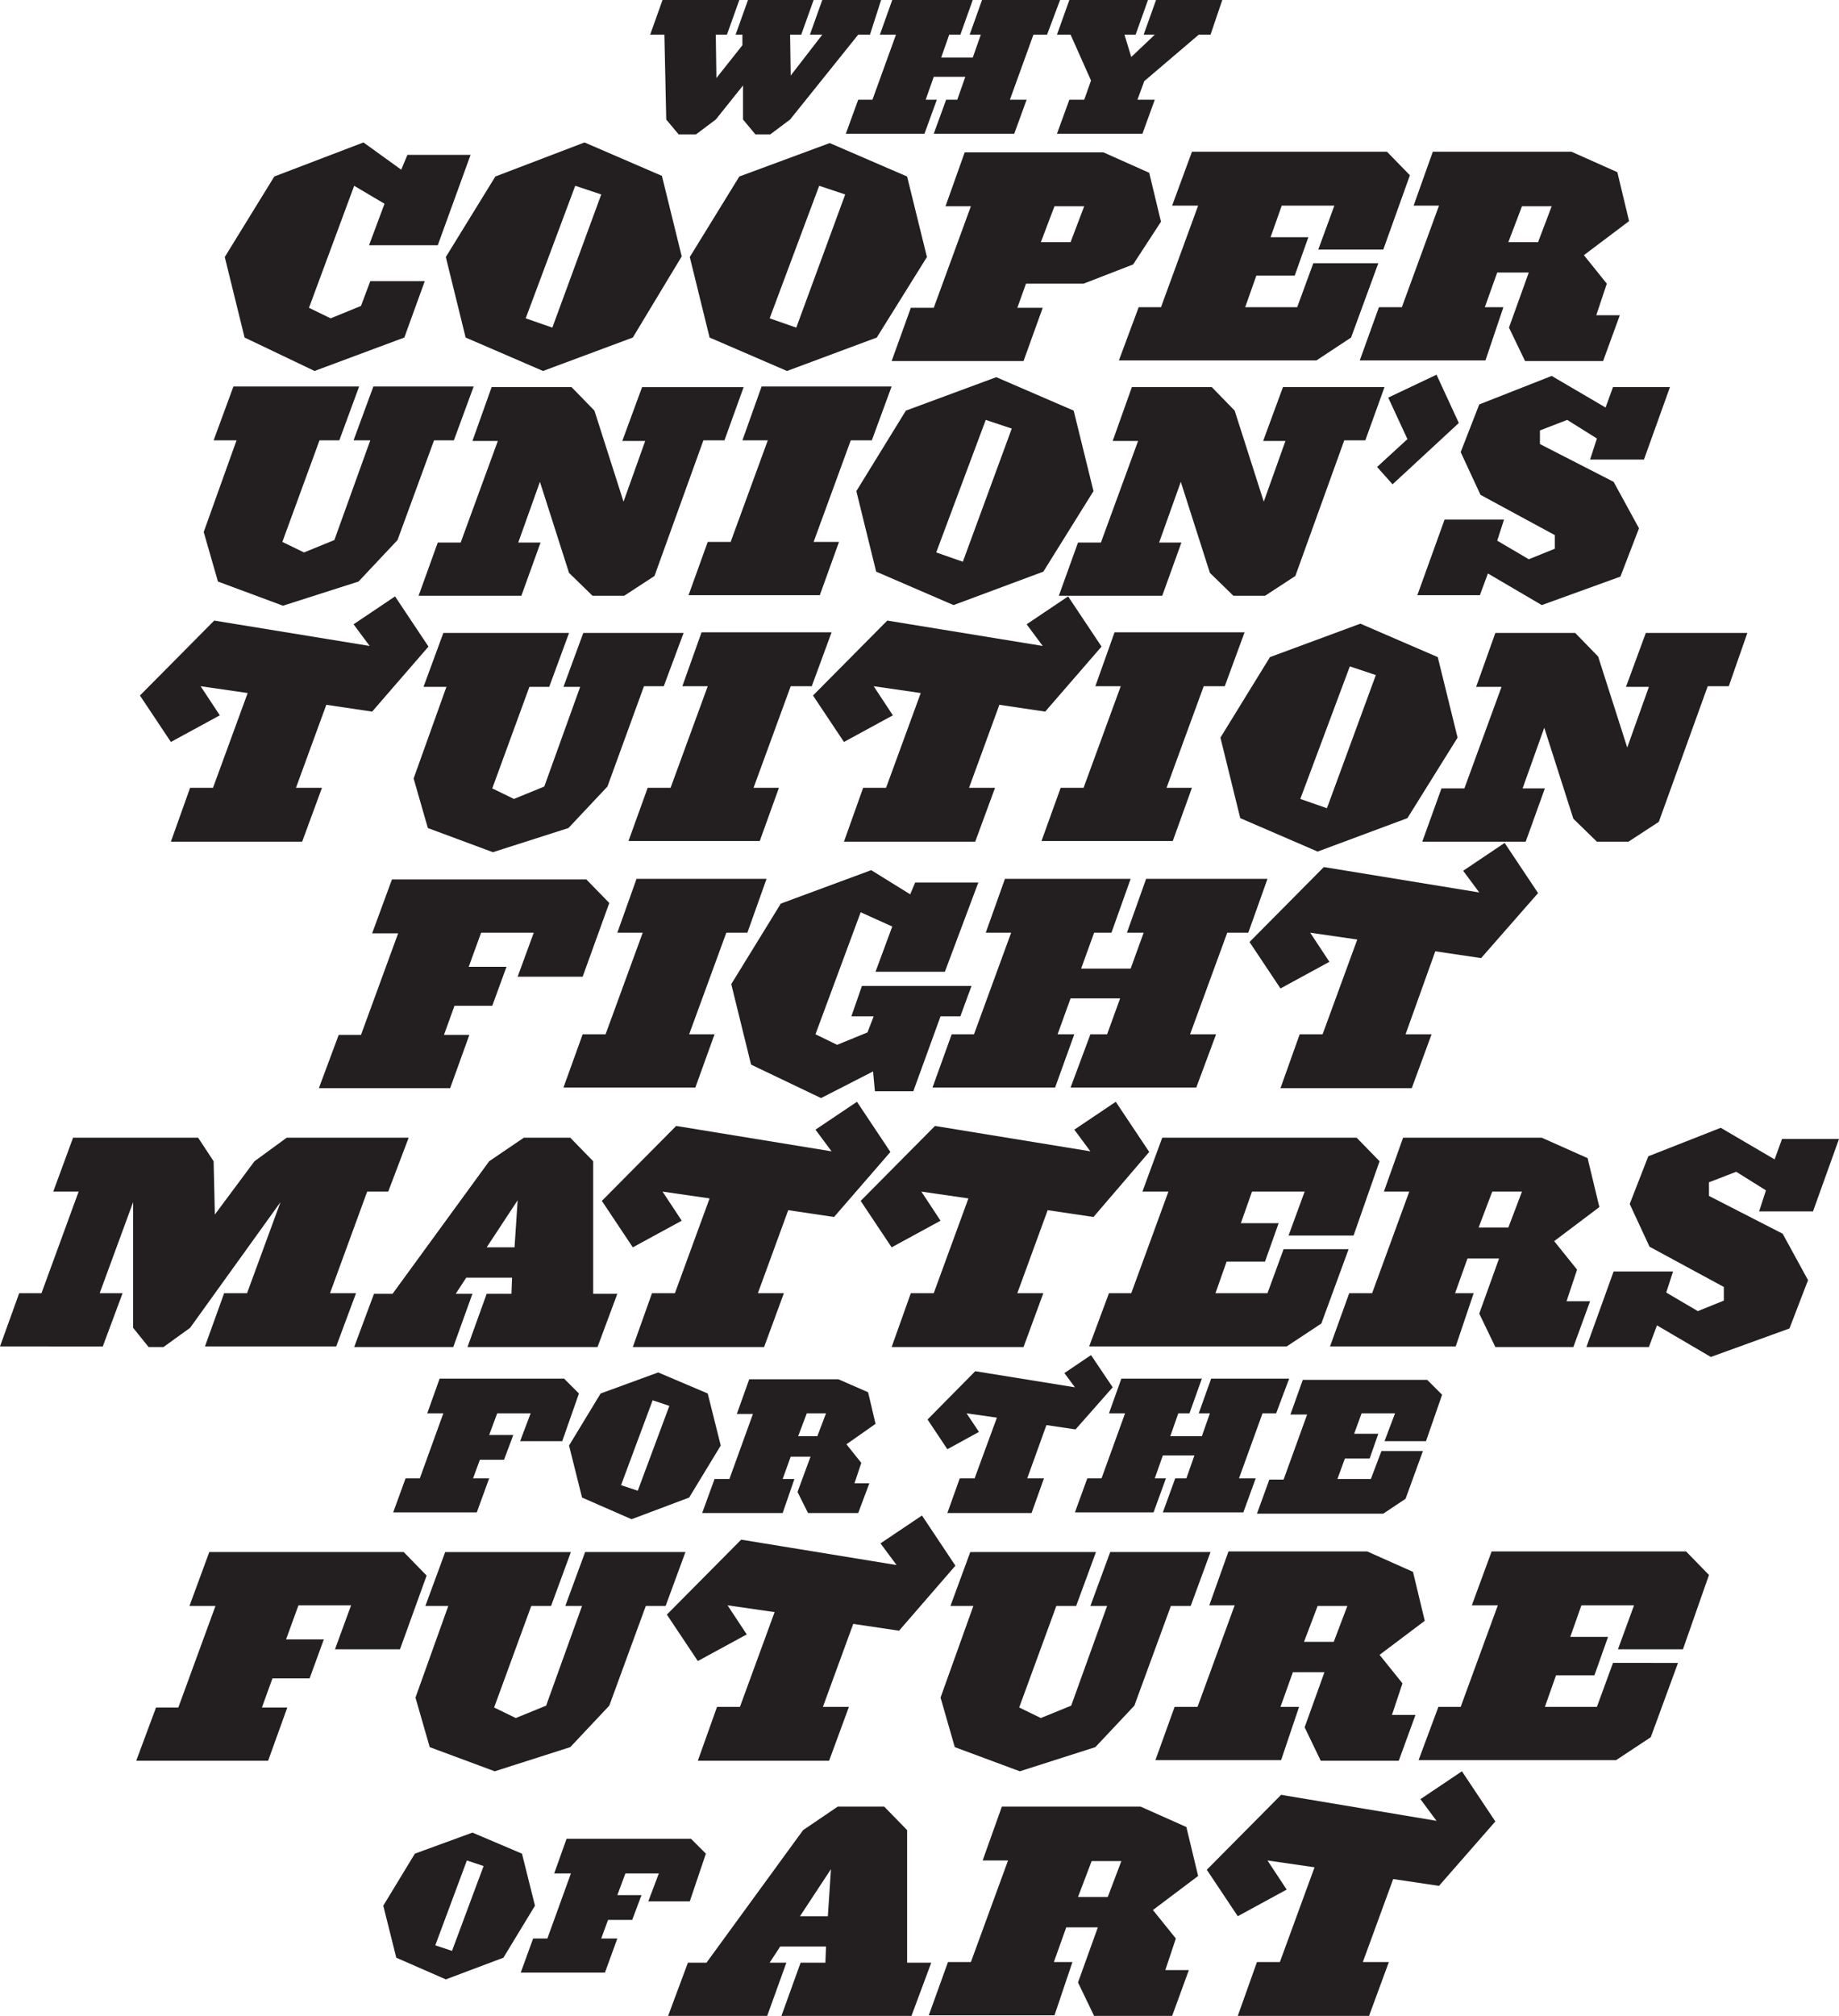 <?xml version="1.0" encoding="utf-8"?>
<!-- Generator: Adobe Illustrator 18.0.0, SVG Export Plug-In . SVG Version: 6.00 Build 0)  -->
<!DOCTYPE svg PUBLIC "-//W3C//DTD SVG 1.1//EN" "http://www.w3.org/Graphics/SVG/1.1/DTD/svg11.dtd">
<svg version="1.1" id="Layer_1" xmlns="http://www.w3.org/2000/svg" xmlns:xlink="http://www.w3.org/1999/xlink" x="0px" y="0px"
	 viewBox="0 0 297 325.5" enable-background="new 0 0 297 325.5" xml:space="preserve">
<g>
	<path fill="#231F20" d="M140.5,5.6h-1.9l-11,13.7l-3.2,2.4h-2.4l-2-2.4l0-5.5l-4.4,5.5l-3.2,2.4h-2.8l-2-2.4l-0.3-13.7H105l2-5.6
		h12.4l-2,5.6h-1.8l0.1,7l4.2-5.3V5.6h-1.1l2-5.6h10.6l-2,5.6h-1.8l0.1,6.6l5.1-6.6h-2l2-5.6h9.5L140.5,5.6z"/>
	<path fill="#231F20" d="M169.1,5.6h-2.2l-3.8,10.5h2.7l-2,5.5h-13l2-5.5h1.8l1.3-3.7h-5.1l-1.3,3.7h1.8l-2,5.5h-12.7l2-5.5h2.3
		l3.8-10.5h-2.6l2-5.6h13l-2,5.6h-1.8l-1.3,3.7h5.1l1.3-3.7h-1.8l2-5.6h12.6L169.1,5.6z"/>
	<path fill="#231F20" d="M195.5,5.6h-1.9l-8.8,7.5l-1.1,3h2.8l-2,5.5h-13.8l2-5.5h2.4l1.1-3.1l-3.3-7.4h-2.2l2-5.6h12.7l-2,5.6h-1.8
		l1.1,3.6l3.8-3.6h-1.8l2-5.6h10.7L195.5,5.6z"/>
</g>
<g>
	<path fill="#231F20" d="M70.7,39.6H59.6l2.5-6.7L57.2,30l-7.3,19.7l3.5,1.7l4.9-2l1.5-4h8.8l-3.3,9.1l-14.5,5.4l-11.3-5.4l-3.2-13
		l8-13L58.7,23l6.1,4.4l1-2.4H76L70.7,39.6z"/>
	<path fill="#231F20" d="M102.2,54.5l-14.5,5.4l-12.5-5.4l-3.2-13l8-13L94.4,23l12.5,5.4l3.2,13L102.2,54.5z M92.9,30l-8,21.4
		l4.3,1.5l7.9-21.5L92.9,30z"/>
	<path fill="#231F20" d="M141.6,54.5l-14.5,5.4l-12.5-5.4l-3.2-13l8-13l14.6-5.4l12.5,5.4l3.2,13L141.6,54.5z M132.3,30l-8,21.4
		l4.3,1.5l7.9-21.5L132.3,30z"/>
	<path fill="#231F20" d="M183,42.7l-8,3.1h-9.3l-1.4,3.9h4.1l-3.1,8.6H144l3.1-8.6h3.7l6-16.4h-4.1l3.1-8.7h22.4l7.4,3.3l1.9,7.9
		L183,42.7z M170.3,33.3l-2.2,5.8h4.8l2.2-5.8H170.3z"/>
	<path fill="#231F20" d="M223.4,40.3h-10.5l2.6-7.1H207l-1.8,5.1h6.1l-2.2,6.2h-6.2l-1.8,5.1h8.4l2.6-7.1h10.5l-4.4,12l-5.6,3.7
		h-31.9l3.2-8.6h3.6l6-16.4h-4.2l3.2-8.7H224l3.7,3.8L223.4,40.3z"/>
	<path fill="#231F20" d="M255.8,41.2l3.7,4.6l-1.7,5.1h3.8l-2.7,7.4h-12.6l-2.6-5.4l3.2-8.9h-5.1l-2,5.6h3l-2.9,8.6h-20.3l3.1-8.6
		h3.7l6-16.4h-4.1l3.1-8.7h22.4l7.4,3.3l1.9,7.9L255.8,41.2z M245.8,33.3l-2.2,5.8h4.8l2.2-5.8H245.8z"/>
</g>
<g>
	<path fill="#231F20" d="M73.3,71.1h-3.2l-5.9,16.1l-6.3,6.7l-12.2,3.9l-10.5-3.9l-2.3-8l5.3-14.8h-3.7l3.2-8.7H58l-3.2,8.7h-3.2
		l-6,16.4l3.5,1.7l4.9-2l5.8-16.1h-2.7l3.2-8.7h16.2L73.3,71.1z"/>
	<path fill="#231F20" d="M117,71.1h-3.4l-7.9,21.9l-4.9,3.2h-5.1l-3.8-3.7l-4.7-14.7l-3.5,9.8h3.6l-3.1,8.6H67.6l3.1-8.6h3.7l6-16.4
		h-4.1l3.1-8.7h12.9l3.7,3.8l4.7,14.7l3.5-9.8h-3.7l3.2-8.7h16.4L117,71.1z"/>
	<path fill="#231F20" d="M140.8,71.1h-3.4l-6,16.4h4.1l-3.1,8.6h-21.2l3.1-8.6h3.7l6-16.4h-4.1l3.1-8.7h21L140.8,71.1z"/>
	<path fill="#231F20" d="M168.5,92.3L154,97.7l-12.5-5.4l-3.2-13l8-13l14.6-5.4l12.5,5.4l3.2,13L168.5,92.3z M159.2,67.8l-8,21.4
		l4.3,1.5l7.9-21.5L159.2,67.8z"/>
	<path fill="#231F20" d="M220.5,71.1h-3.4l-7.9,21.9l-4.9,3.2h-5.1l-3.8-3.7l-4.7-14.7l-3.5,9.8h3.6l-3.1,8.6H171l3.1-8.6h3.7
		l6-16.4h-4.1l3.1-8.7h12.9l3.7,3.8l4.7,14.7l3.5-9.8H204l3.2-8.7h16.4L220.5,71.1z"/>
	<path fill="#231F20" d="M224.9,78.2l-2.5-2.8l4.9-4.5l-3.1-6.7l7.8-3.7l3.6,7.8L224.9,78.2z"/>
	<path fill="#231F20" d="M265.5,74.2h-8.7l1.1-3.4l-4.8-3l-4.4,1.7v2.2l11.9,6.1l4.1,7.5l-3,7.8L249,97.7l-8.7-5.1l-1.3,3.5h-10.1
		l4.4-12.2h9.6l-1.1,3.4l5.1,3l4.2-1.7v-2.2l-12-6.5l-3.2-6.9l3-7.7l11.7-4.6l8.7,5.1l1.2-3.3h9.2L265.5,74.2z"/>
</g>
<g>
	<path fill="#231F20" d="M60.1,114.9l-7.4-1.1l-4.9,13.4H52l-3.2,8.7H27.6l3.1-8.7h3.7l5.6-15.3l-7.6-1.1l3.1,4.7l-7.9,4.3l-5-7.5
		l12-12.1l25.1,4.1l-2.6-3.5l6.7-4.5l5.4,8.1L60.1,114.9z"/>
	<path fill="#231F20" d="M107.2,110.8H104L98.1,127l-6.3,6.7l-12.2,3.9l-10.5-3.9l-2.3-8l5.3-14.8h-3.7l3.2-8.7h20.3l-3.2,8.7h-3.2
		l-6,16.4L83,129l4.9-2l5.8-16.1H91l3.2-8.7h16.2L107.2,110.8z"/>
	<path fill="#231F20" d="M131.1,110.8h-3.4l-6,16.4h4.1l-3.1,8.6h-21.2l3.1-8.6h3.7l6-16.4h-4.1l3.1-8.7h21L131.1,110.8z"/>
	<path fill="#231F20" d="M168.8,114.9l-7.4-1.1l-4.9,13.4h4.2l-3.2,8.7h-21.2l3.1-8.7h3.7l5.6-15.3l-7.6-1.1l3.1,4.7l-7.9,4.3
		l-5-7.5l12-12.1l25.1,4.1l-2.6-3.5l6.7-4.5l5.4,8.1L168.8,114.9z"/>
	<path fill="#231F20" d="M197.8,110.8h-3.4l-6,16.4h4.1l-3.1,8.6h-21.2l3.1-8.6h3.7l6-16.4h-4.1l3.1-8.7h21L197.8,110.8z"/>
	<path fill="#231F20" d="M227.3,132.1l-14.5,5.4l-12.5-5.4l-3.2-13l8-13l14.6-5.4l12.5,5.4l3.2,13L227.3,132.1z M218,107.6l-8,21.4
		l4.3,1.5l7.9-21.5L218,107.6z"/>
	<path fill="#231F20" d="M279.2,110.8h-3.4l-7.9,21.9l-4.9,3.2h-5.1l-3.8-3.7l-4.7-14.7l-3.5,9.8h3.6l-3.1,8.6h-16.7l3.1-8.6h3.7
		l6-16.4h-4.1l3.1-8.7h12.9l3.7,3.8l4.7,14.7l3.5-9.8h-3.7l3.2-8.7h16.4L279.2,110.8z"/>
</g>
<g>
	<path fill="#231F20" d="M94.1,157.7H83.6l2.6-7.1h-8.5l-2,5.5h6.1l-2.3,6.3h-6.1l-1.7,4.7h4.1l-3.1,8.6H51.5l3.2-8.6h3.6l6-16.4
		h-4.2l3.2-8.7h31.4l3.7,3.8L94.1,157.7z"/>
	<path fill="#231F20" d="M120.7,150.6h-3.4l-6,16.4h4.1l-3.1,8.6H91l3.1-8.6h3.7l6-16.4h-4.1l3.1-8.7h21L120.7,150.6z"/>
	<path fill="#231F20" d="M152.6,156.9h-11.2l2.7-7.3l-5.1-2.3l-7.3,19.7l3.5,1.7l4.9-2l1-2.6h-3.6l1.7-4.9h17.7l-1.8,4.9h-3.2
		l-4.4,12.1h-6.2l-0.3-3.2l-8.4,4.3l-11.3-5.4l-3.2-13l8-13l14.6-5.4l6.3,3.9l0.8-1.9h10.2L152.6,156.9z"/>
	<path fill="#231F20" d="M201.6,150.6h-3.4l-6,16.4h4.2l-3.2,8.6h-20.3l3.2-8.6h2.7l2.1-5.8h-8l-2.1,5.8h2.7l-3.1,8.6h-19.8l3.1-8.6
		h3.6l6-16.4h-4.1l3.1-8.7h20.3l-3.1,8.7h-2.8l-2.1,5.8h8l2.1-5.8H182l3.1-8.7h19.6L201.6,150.6z"/>
	<path fill="#231F20" d="M239.2,154.7l-7.4-1.1L227,167h4.2l-3.2,8.7h-21.2l3.1-8.7h3.7l5.6-15.3l-7.6-1.1l3.1,4.7l-7.9,4.3l-5-7.5
		l12-12.1l25.1,4.1l-2.6-3.5l6.7-4.5l5.4,8.1L239.2,154.7z"/>
</g>
<g>
	<path fill="#231F20" d="M62.7,192.4h-3.4l-6,16.4h4.2l-3.2,8.6H33.1l3.1-8.6h3.7l5.4-14.7l-14.6,20.3l-4.3,3.1H24l-2.5-3.1v-20.3
		l-5.4,14.7h3.7l-3.2,8.6H0l3.1-8.6h3.6l6-16.4H8.6l3.2-8.7H32l2.5,3.8l0.2,8.6l6.4-8.6l5.2-3.8h19.7L62.7,192.4z"/>
</g>
<g>
	<path fill="#231F20" d="M96.5,217.5h-21l3.1-8.6h4l0.1-2.6h-7.4l-1.7,2.6h2.7l-3.1,8.6h-16l3.2-8.6h3L79,187.5l5.6-3.8h7.5l3.7,3.8
		v21.4h3.9L96.5,217.5z M78.6,201.4h4.5l0.5-7.6L78.6,201.4z"/>
	<path fill="#231F20" d="M134.7,196.5l-7.4-1.1l-4.9,13.4h4.2l-3.2,8.7h-21.2l3.1-8.7h3.7l5.6-15.3l-7.6-1.1l3.1,4.7l-7.9,4.3
		l-5-7.5l12-12.1l25.1,4.1l-2.6-3.5l6.7-4.5l5.4,8.1L134.7,196.5z"/>
	<path fill="#231F20" d="M176.6,196.5l-7.4-1.1l-4.9,13.4h4.2l-3.2,8.7H144l3.1-8.7h3.7l5.6-15.3l-7.6-1.1l3.1,4.7l-7.9,4.3l-5-7.5
		l12-12.1l25.1,4.1l-2.6-3.5l6.7-4.5l5.4,8.1L176.6,196.5z"/>
	<path fill="#231F20" d="M218.6,199.5h-10.5l2.6-7.1h-8.5l-1.8,5.1h6.1l-2.2,6.2h-6.2l-1.8,5.1h8.4l2.6-7.1h10.5l-4.4,12l-5.6,3.7
		h-31.9l3.2-8.6h3.6l6-16.4h-4.2l3.2-8.7h31.4l3.7,3.8L218.6,199.5z"/>
	<path fill="#231F20" d="M251,200.4l3.7,4.6l-1.7,5.1h3.8l-2.7,7.4h-12.6l-2.6-5.4l3.2-8.9H237l-2,5.6h3l-2.9,8.6h-20.3l3.1-8.6h3.7
		l6-16.4h-4.1l3.1-8.7H249l7.4,3.3l1.9,7.9L251,200.4z M241,192.4l-2.2,5.8h4.8l2.2-5.8H241z"/>
	<path fill="#231F20" d="M292.8,195.6h-8.7l1.1-3.4l-4.8-3l-4.4,1.7v2.2l11.9,6.1l4.1,7.5l-3,7.8l-12.7,4.6l-8.7-5.1l-1.3,3.5h-10.1
		l4.4-12.2h9.6l-1.1,3.4l5.1,3l4.2-1.7v-2.2l-12-6.5l-3.2-6.9l3-7.7l11.7-4.6l8.7,5.1l1.2-3.3h9.2L292.8,195.6z"/>
</g>
<g>
	<path fill="#231F20" d="M90.8,232.7H84l1.7-4.5h-5.4l-1.3,3.5h3.9l-1.5,4h-3.9l-1.1,3h2.6l-2,5.5H63.5l2-5.5h2.3l3.8-10.5H69l2-5.6
		h20.1l2.4,2.4L90.8,232.7z"/>
	<path fill="#231F20" d="M111.3,241.8l-9.3,3.5l-8-3.5l-2.1-8.4l5.1-8.4l9.3-3.4l8,3.4l2.1,8.4L111.3,241.8z M105.4,226.1l-5.1,13.7
		l2.7,0.9l5.1-13.7L105.4,226.1z"/>
	<path fill="#231F20" d="M136.7,233.2l2.4,3l-1.1,3.3h2.4l-1.8,4.8h-8.1l-1.7-3.4l2.1-5.7h-3.2l-1.3,3.6h1.9l-1.9,5.5h-13l2-5.5h2.4
		l3.8-10.5H119l2-5.6h14.4l4.8,2.1l1.2,5.1L136.7,233.2z M130.3,228.2l-1.4,3.7h3.1l1.4-3.7H130.3z"/>
	<path fill="#231F20" d="M173.7,230.8l-4.7-0.7l-3.1,8.6h2.7l-2,5.6h-13.6l2-5.6h2.4l3.6-9.8l-4.9-0.7l2,3l-5.1,2.8l-3.2-4.8
		l7.7-7.8l16.1,2.6l-1.7-2.3l4.3-2.9l3.5,5.2L173.7,230.8z"/>
	<path fill="#231F20" d="M206.1,228.2h-2.2l-3.8,10.5h2.7l-2,5.5h-13l2-5.5h1.8l1.3-3.7h-5.1l-1.3,3.7h1.8l-2,5.5h-12.7l2-5.5h2.3
		l3.8-10.5h-2.6l2-5.6h13l-2,5.6h-1.8l-1.3,3.7h5.1l1.3-3.7h-1.8l2-5.6h12.6L206.1,228.2z"/>
	<path fill="#231F20" d="M230.3,232.7h-6.7l1.7-4.5h-5.4l-1.2,3.3h3.9l-1.4,4h-4l-1.2,3.3h5.4l1.7-4.5h6.7l-2.8,7.7l-3.6,2.4H203
		l2-5.5h2.3l3.8-10.5h-2.7l2-5.6h20.1l2.4,2.4L230.3,232.7z"/>
</g>
<g>
	<path fill="#231F20" d="M64.6,266.3H54.1l2.6-7.1h-8.5l-2,5.5h6.1l-2.3,6.3H44l-1.7,4.7h4.1l-3.1,8.6H22l3.2-8.6h3.6l6-16.4h-4.2
		l3.2-8.7h31.4l3.7,3.8L64.6,266.3z"/>
	<path fill="#231F20" d="M107.5,259.3h-3.2l-5.9,16.1l-6.3,6.7l-12.2,3.9l-10.5-3.9l-2.3-8l5.3-14.8h-3.7l3.2-8.7h20.3l-3.2,8.7
		h-3.2l-6,16.4l3.5,1.7l4.9-2l5.8-16.1h-2.7l3.2-8.7h16.2L107.5,259.3z"/>
	<path fill="#231F20" d="M145.2,263.3l-7.4-1.1l-4.9,13.4h4.2l-3.2,8.7h-21.2l3.1-8.7h3.7l5.6-15.3l-7.6-1.1l3.1,4.7l-7.9,4.3
		l-5-7.5l12-12.1l25.1,4.1l-2.6-3.5l6.7-4.5l5.4,8.1L145.2,263.3z"/>
	<path fill="#231F20" d="M192.3,259.3h-3.2l-5.9,16.1l-6.3,6.7l-12.2,3.9l-10.5-3.9l-2.3-8l5.3-14.8h-3.7l3.2-8.7H177l-3.2,8.7h-3.2
		l-6,16.4l3.5,1.7l4.9-2l5.8-16.1h-2.7l3.2-8.7h16.2L192.3,259.3z"/>
	<path fill="#231F20" d="M222.8,267.2l3.7,4.6l-1.7,5.1h3.8l-2.7,7.4h-12.6l-2.6-5.4l3.2-8.9h-5.1l-2,5.6h3l-2.9,8.6h-20.3l3.1-8.6
		h3.7l6-16.4h-4.1l3.1-8.7h22.4l7.4,3.3l1.9,7.9L222.8,267.2z M212.8,259.3l-2.2,5.8h4.8l2.2-5.8H212.8z"/>
	<path fill="#231F20" d="M271.8,266.3h-10.5l2.6-7.1h-8.5l-1.8,5.1h6.1l-2.2,6.2h-6.2l-1.8,5.1h8.4l2.6-7.1H271l-4.4,12l-5.6,3.7
		h-31.9l3.2-8.6h3.6l6-16.4h-4.2l3.2-8.7h31.4l3.7,3.8L271.8,266.3z"/>
</g>
<g>
	<path fill="#231F20" d="M81.3,316.1l-9.3,3.5l-8-3.5l-2.1-8.4l5.1-8.4l9.3-3.4l8,3.4l2.1,8.4L81.3,316.1z M75.4,300.4l-5.1,13.7
		l2.7,0.9l5.1-13.7L75.4,300.4z"/>
	<path fill="#231F20" d="M111.4,307h-6.7l1.7-4.5h-5.4l-1.3,3.5h3.9l-1.5,4h-3.9l-1.1,3h2.6l-2,5.5H84.1l2-5.5h2.3l3.8-10.5h-2.7
		l2-5.6h20.1l2.4,2.4L111.4,307z"/>
</g>
<g>
	<path fill="#231F20" d="M147.2,325.5h-21l3.1-8.6h4l0.1-2.6H126l-1.7,2.6h2.7l-3.1,8.6h-16l3.2-8.6h3l15.6-21.4l5.6-3.8h7.5
		l3.7,3.8v21.4h3.9L147.2,325.5z M129.2,309.4h4.5l0.5-7.6L129.2,309.4z"/>
	<path fill="#231F20" d="M186.2,308.4l3.7,4.6l-1.7,5.1h3.8l-2.7,7.4h-12.6l-2.6-5.4l3.2-8.9h-5.1l-2,5.6h3l-2.9,8.6H150l3.1-8.6
		h3.7l6-16.4h-4.1l3.1-8.7h22.4l7.4,3.3l1.9,7.9L186.2,308.4z M176.3,300.5l-2.2,5.8h4.8l2.2-5.8H176.3z"/>
	<path fill="#231F20" d="M232.4,304.5l-7.4-1.1l-4.9,13.4h4.2l-3.2,8.7h-21.2l3.1-8.7h3.7l5.6-15.3l-7.6-1.1l3.1,4.7l-7.9,4.3
		l-5-7.5l12-12.1L232,294l-2.6-3.5l6.7-4.5l5.4,8.1L232.4,304.5z"/>
</g>
</svg>
